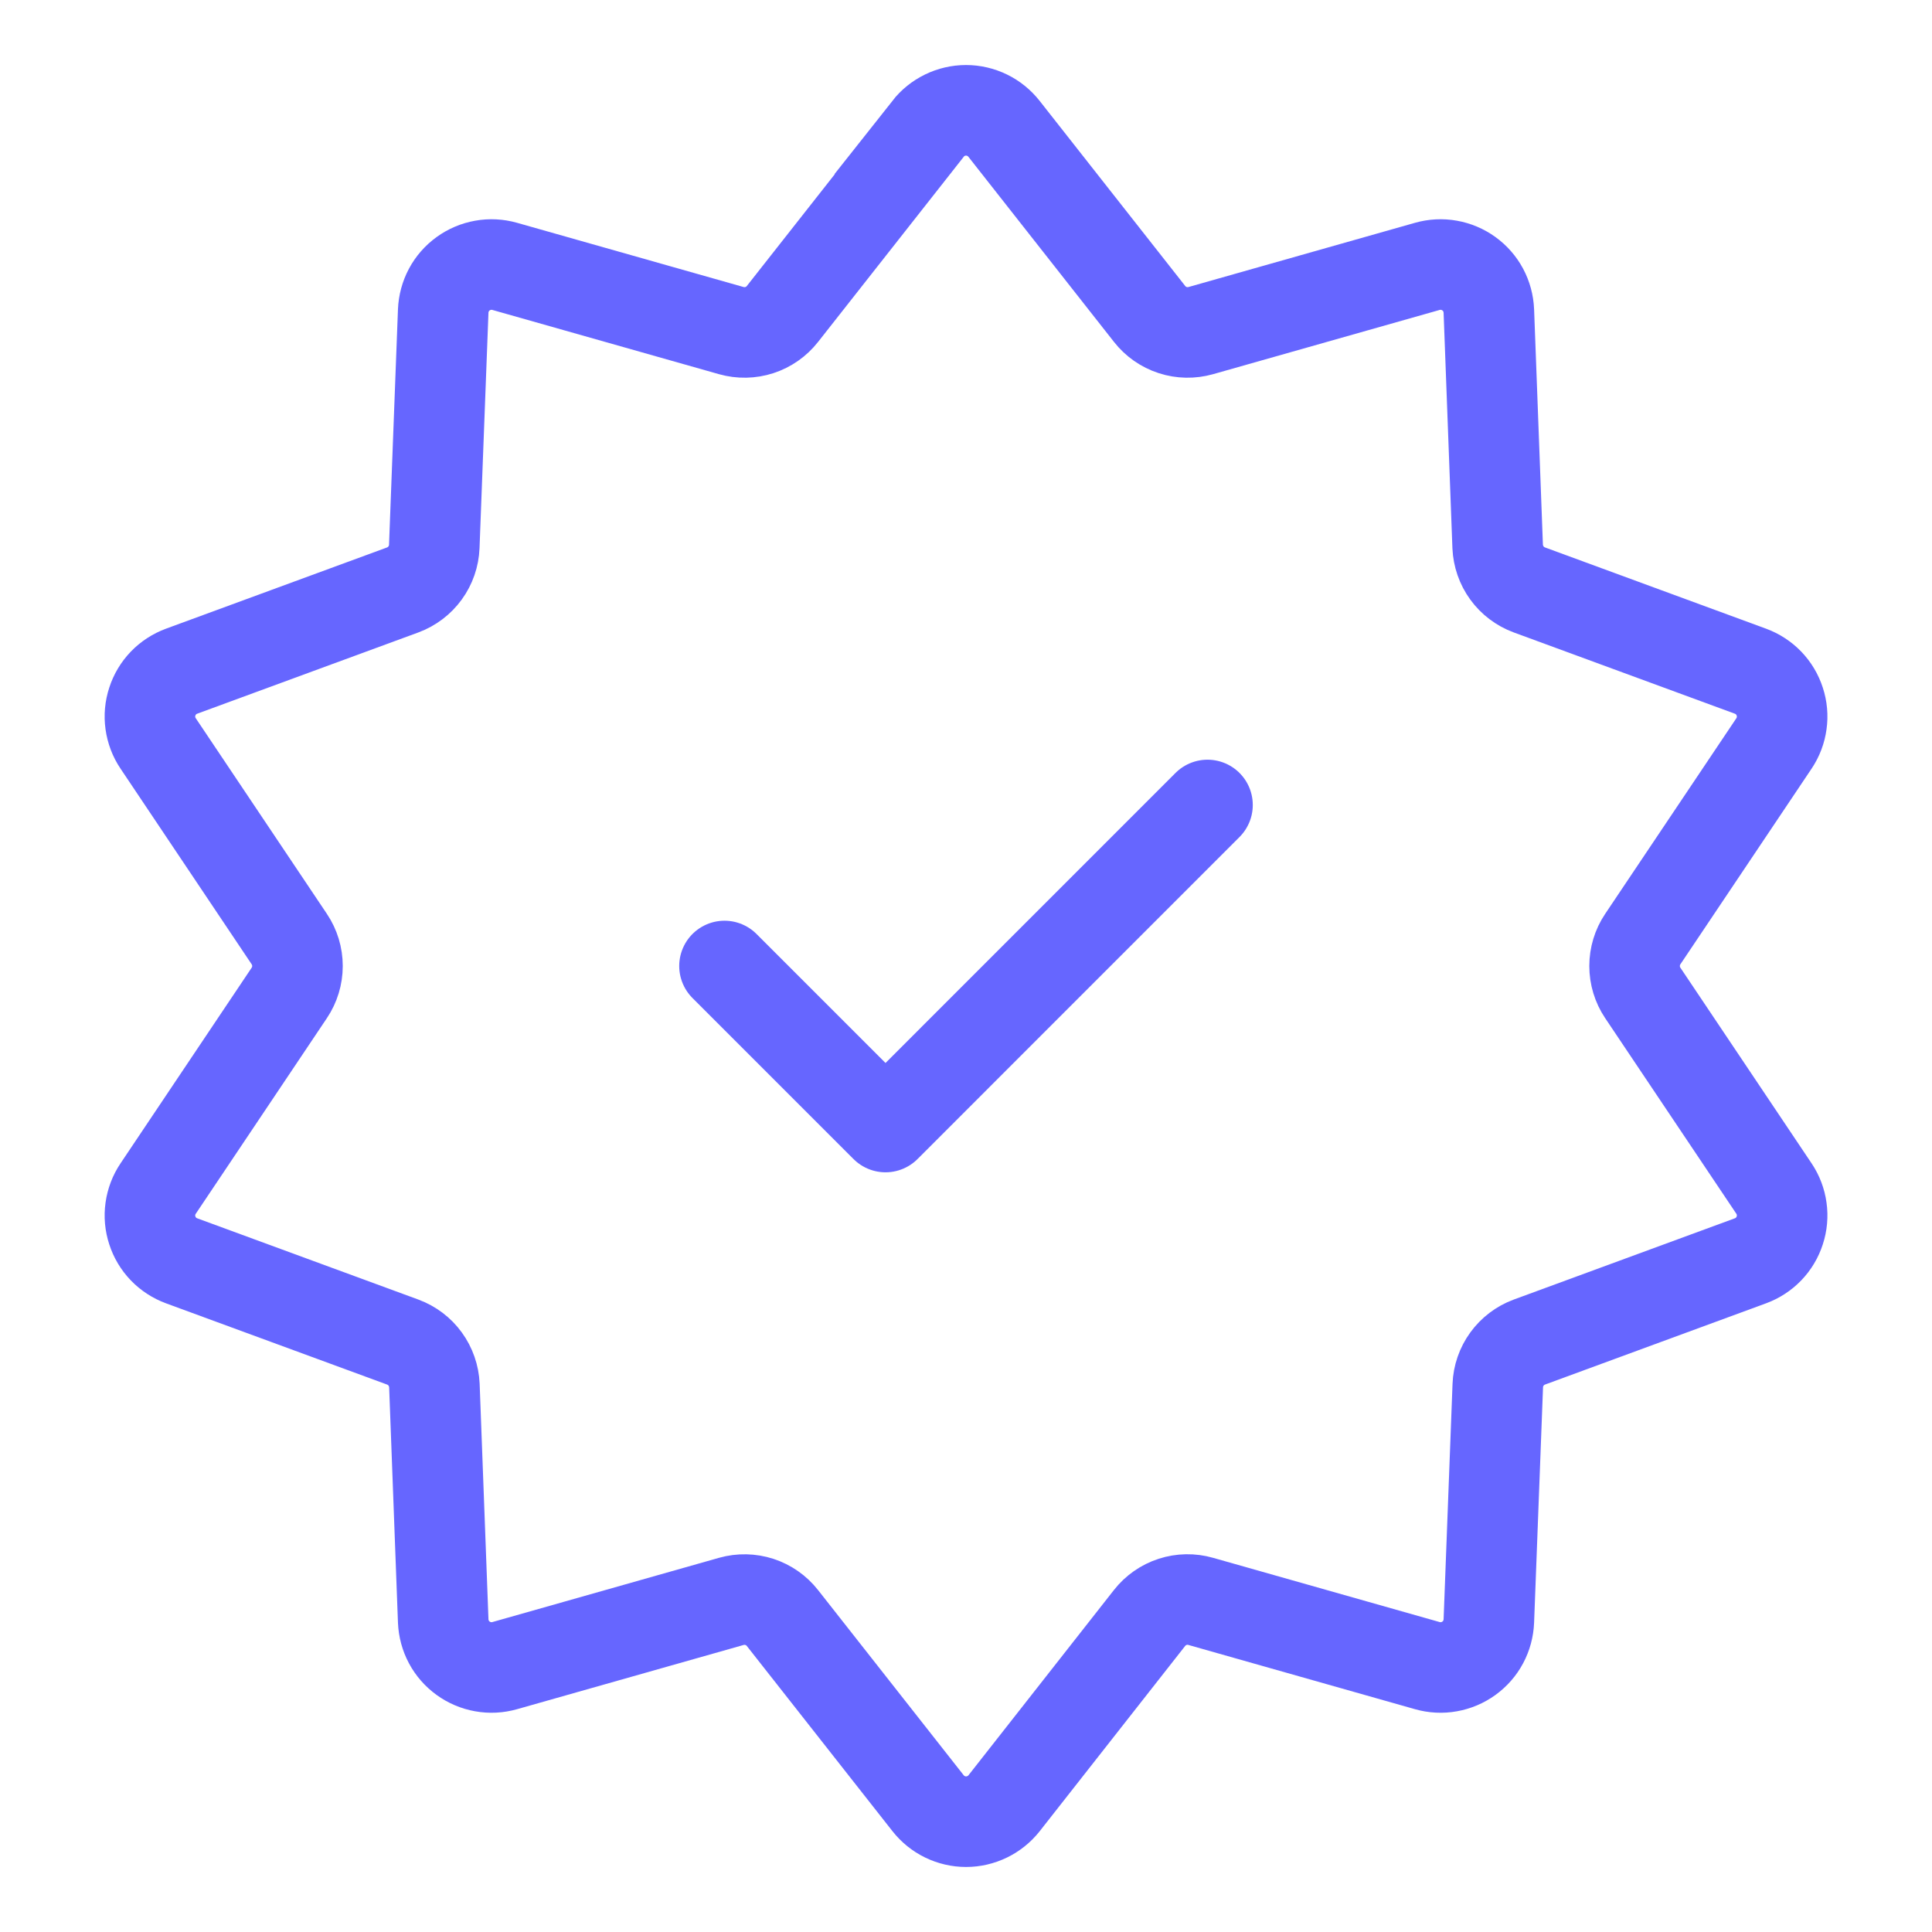 <svg width="32" height="32" viewBox="0 0 32 32" fill="none" xmlns="http://www.w3.org/2000/svg">
<path d="M15.37 2.133C15.445 2.038 15.541 1.961 15.65 1.908C15.759 1.855 15.879 1.827 16 1.827C16.121 1.827 16.241 1.855 16.35 1.908C16.459 1.961 16.554 2.038 16.629 2.133L19.041 5.2C19.139 5.325 19.272 5.418 19.423 5.467C19.573 5.516 19.735 5.519 19.888 5.476L23.641 4.412C23.758 4.379 23.88 4.372 24 4.394C24.119 4.415 24.232 4.463 24.33 4.534C24.428 4.605 24.509 4.697 24.566 4.804C24.623 4.911 24.655 5.03 24.66 5.151L24.806 9.051C24.813 9.209 24.866 9.362 24.959 9.49C25.052 9.618 25.182 9.716 25.331 9.771L28.993 11.117C29.107 11.159 29.21 11.226 29.294 11.313C29.378 11.4 29.441 11.506 29.478 11.621C29.516 11.736 29.527 11.858 29.51 11.978C29.494 12.098 29.45 12.213 29.383 12.313L27.209 15.555C27.121 15.686 27.074 15.841 27.074 16C27.074 16.159 27.121 16.314 27.209 16.445L29.383 19.687C29.45 19.787 29.494 19.902 29.51 20.022C29.527 20.142 29.516 20.264 29.478 20.379C29.441 20.494 29.378 20.6 29.294 20.687C29.21 20.774 29.107 20.841 28.993 20.883L25.331 22.229C25.182 22.284 25.053 22.382 24.96 22.51C24.867 22.638 24.814 22.791 24.808 22.949L24.66 26.849C24.655 26.97 24.623 27.089 24.566 27.196C24.509 27.303 24.428 27.395 24.33 27.466C24.232 27.537 24.119 27.585 24 27.606C23.88 27.628 23.758 27.621 23.641 27.588L19.888 26.524C19.735 26.48 19.573 26.483 19.422 26.532C19.271 26.581 19.138 26.674 19.04 26.799L16.631 29.867C16.556 29.962 16.46 30.039 16.351 30.092C16.242 30.145 16.122 30.173 16.001 30.173C15.88 30.173 15.76 30.145 15.651 30.092C15.542 30.039 15.447 29.962 15.372 29.867L12.96 26.8C12.862 26.675 12.729 26.582 12.579 26.533C12.428 26.484 12.266 26.481 12.113 26.524L8.36 27.588C8.243 27.621 8.121 27.628 8.001 27.606C7.882 27.585 7.769 27.537 7.671 27.466C7.573 27.395 7.492 27.303 7.435 27.196C7.378 27.089 7.346 26.97 7.341 26.849L7.195 22.949C7.188 22.791 7.135 22.638 7.042 22.51C6.949 22.381 6.819 22.284 6.671 22.229L3.008 20.883C2.894 20.841 2.791 20.774 2.707 20.687C2.623 20.6 2.56 20.494 2.523 20.379C2.485 20.264 2.474 20.142 2.491 20.022C2.508 19.902 2.551 19.787 2.619 19.687L4.792 16.445C4.88 16.314 4.927 16.159 4.927 16C4.927 15.841 4.88 15.686 4.792 15.555L2.619 12.313C2.551 12.213 2.508 12.098 2.491 11.978C2.474 11.858 2.485 11.736 2.523 11.621C2.56 11.506 2.623 11.4 2.707 11.313C2.791 11.226 2.894 11.159 3.008 11.117L6.671 9.771C6.819 9.716 6.948 9.618 7.041 9.49C7.134 9.362 7.187 9.209 7.193 9.051L7.341 5.151C7.346 5.03 7.378 4.911 7.435 4.804C7.492 4.697 7.573 4.605 7.671 4.534C7.769 4.463 7.882 4.415 8.001 4.394C8.121 4.372 8.243 4.379 8.36 4.412L12.113 5.476C12.266 5.519 12.428 5.516 12.579 5.467C12.729 5.418 12.862 5.325 12.96 5.2L15.373 2.133H15.37Z" stroke="#6666FF" stroke-width="1.5"/>
<path d="M12 16L14.667 18.667L20 13.333" stroke="#6666FF" stroke-width="1.5" stroke-linecap="round" stroke-linejoin="round"/>
</svg>
